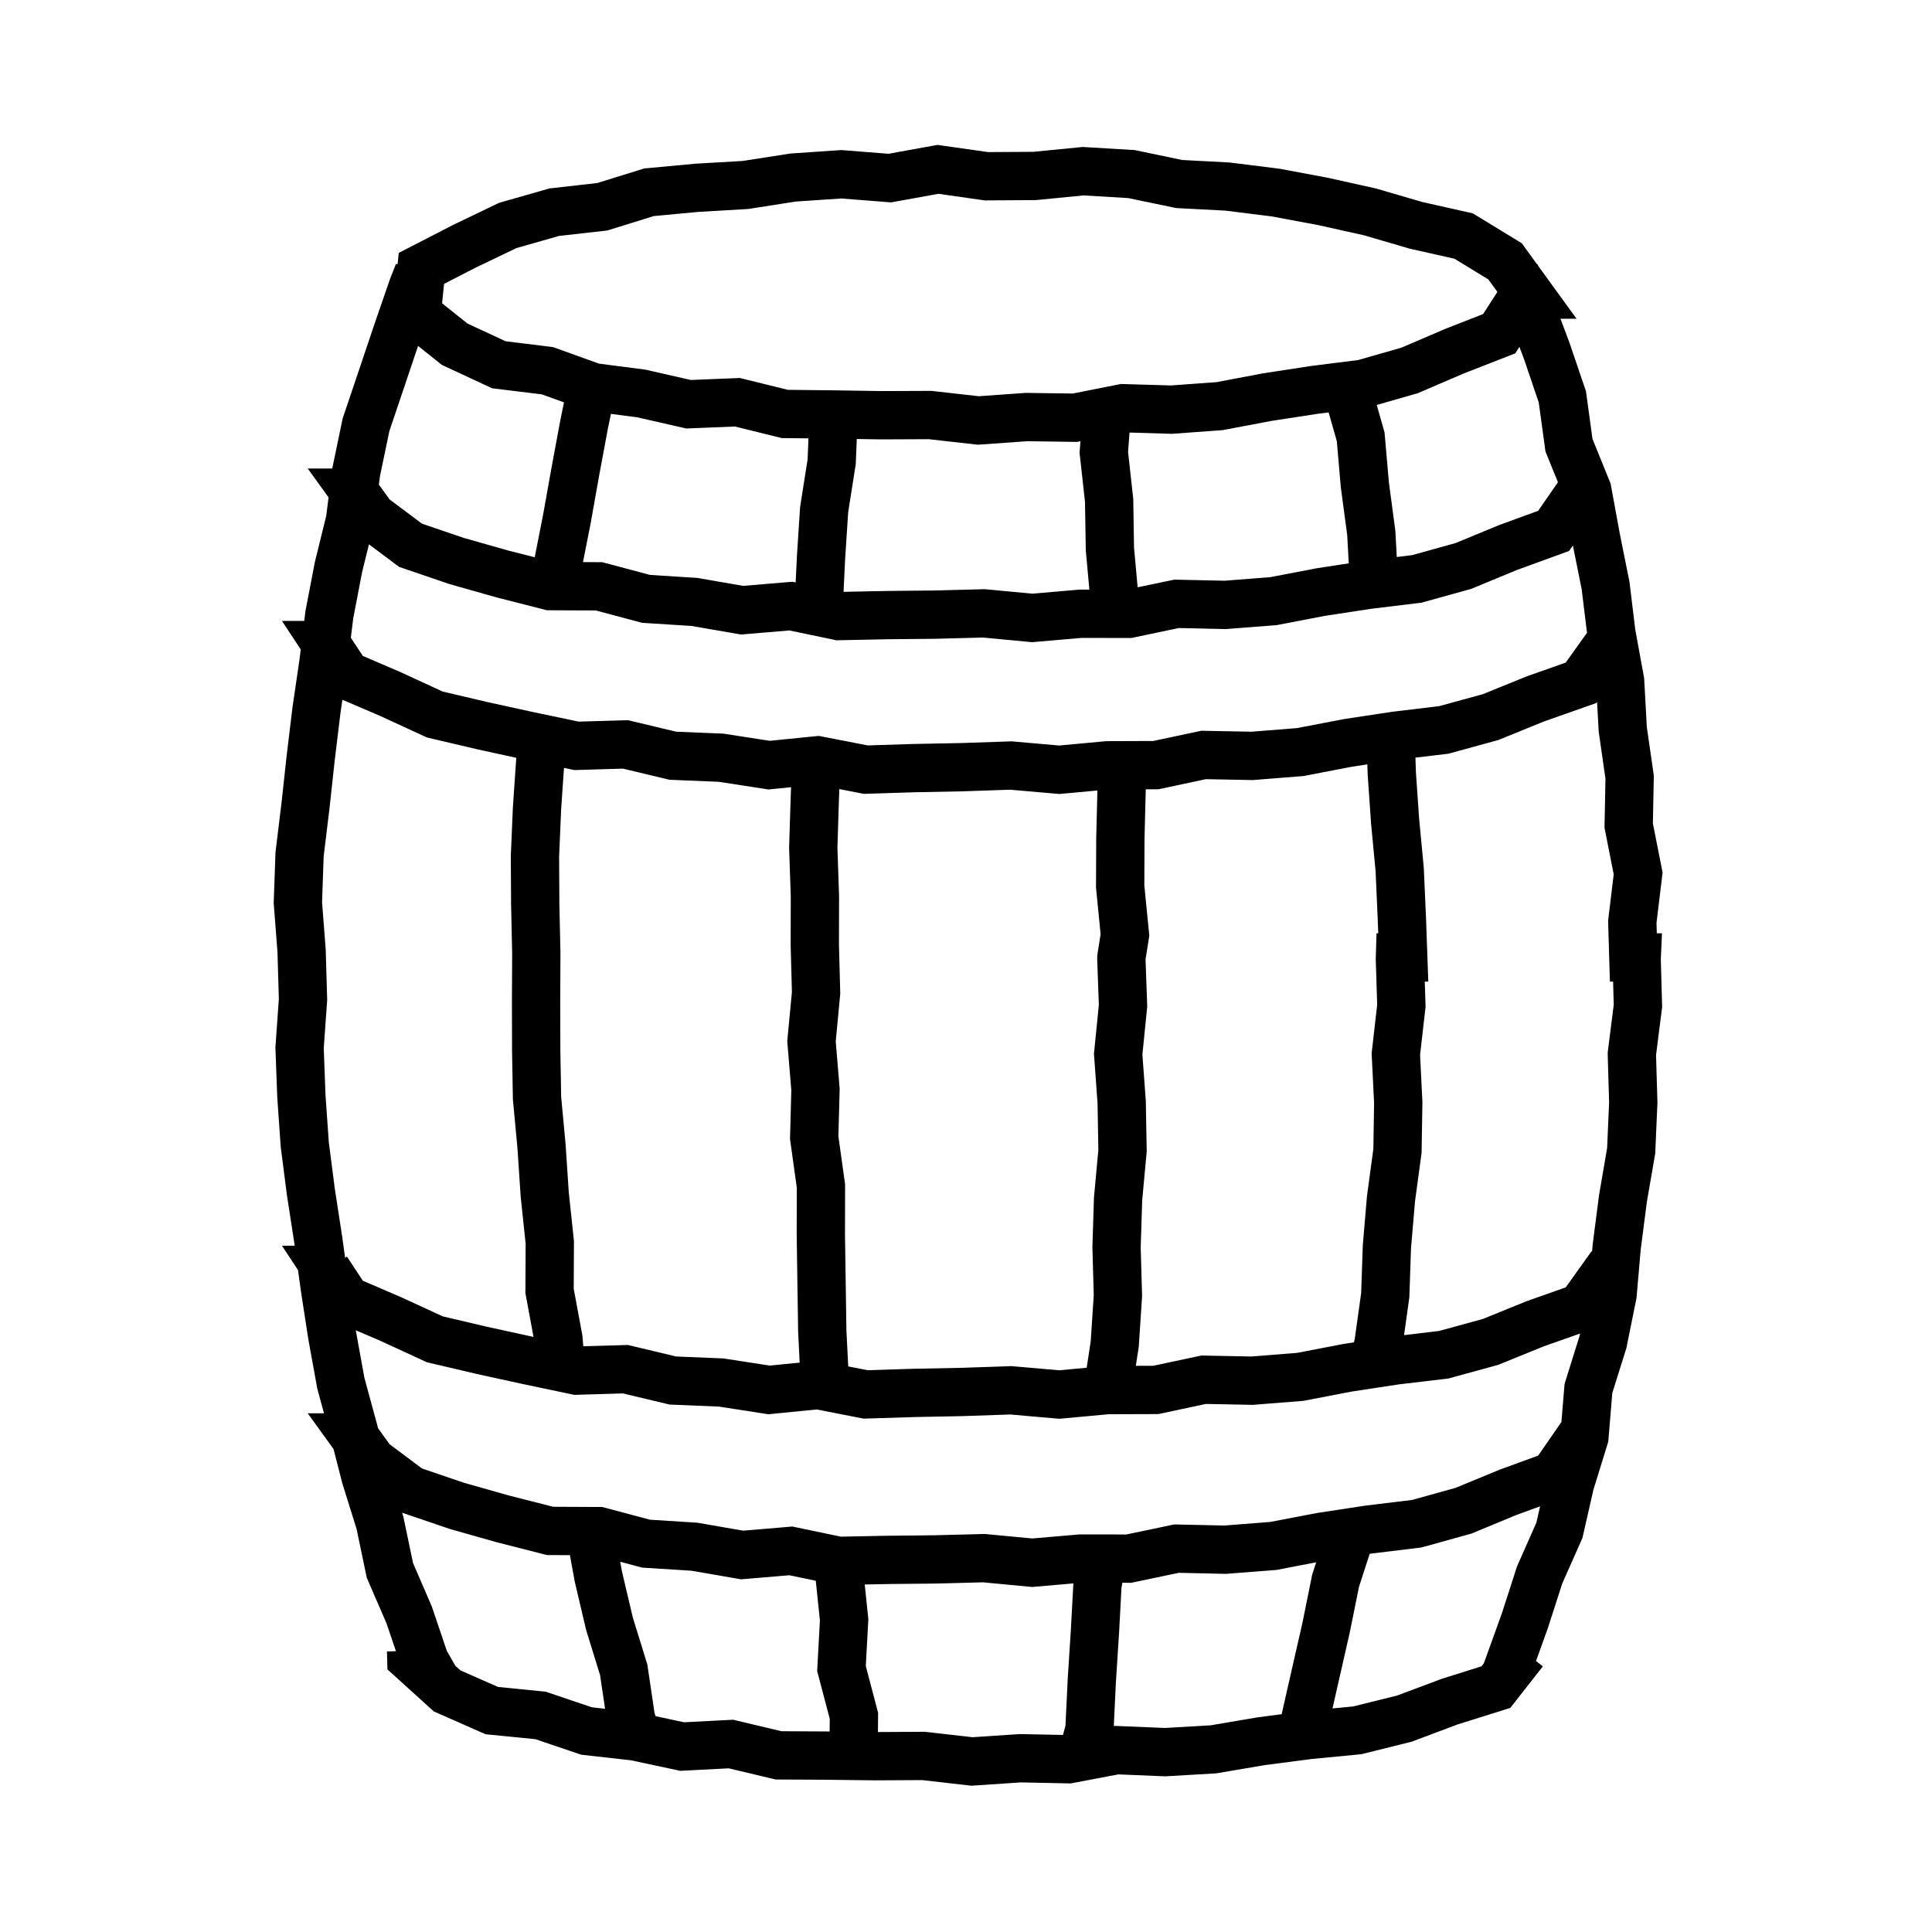 <svg width="120" height="120" viewBox="0 0 120 120" fill="none" xmlns="http://www.w3.org/2000/svg">
<path d="M58.473 9.034L61.368 9.447L64.181 9.43L67.128 9.141L67.245 9.129L67.363 9.136L70.363 9.314L70.473 9.32L70.581 9.343L73.433 9.938L76.314 10.089L76.369 10.092L76.422 10.099L79.399 10.47L79.444 10.476L79.489 10.483L82.435 11.034L82.46 11.039L82.485 11.045L85.416 11.696L85.464 11.707L85.511 11.721L88.337 12.546L91.236 13.197L91.478 13.251L91.689 13.381L94.263 14.952L94.519 15.108L94.695 15.351L95.459 16.403H95.495L95.555 16.535L96.193 17.415L97.923 19.797H96.925L97.478 21.275L97.487 21.298L97.494 21.319L98.461 24.167L98.508 24.304L98.527 24.446L98.912 27.261L99.981 29.898L100.039 30.041L100.066 30.191L100.603 33.12L101.194 36.062L101.206 36.118L101.213 36.176L101.569 39.102L102.103 42.023L102.12 42.116L102.125 42.211L102.286 45.145L102.705 48.059L102.722 48.179L102.72 48.301L102.664 51.147L103.221 53.96L103.267 54.193L103.238 54.431L102.888 57.324L102.907 57.968H103.229L103.158 59.535L103.156 59.575L103.235 62.433L103.238 62.548L103.224 62.662L102.86 65.534L102.945 68.43L102.947 68.484L102.944 68.539L102.814 71.539L102.811 71.635L102.794 71.728L102.29 74.65L101.908 77.607L101.653 80.543L101.646 80.628L101.629 80.71L101.033 83.656L101.019 83.732L100.994 83.808L100.142 86.524L99.906 89.379L99.893 89.542L99.845 89.698L98.973 92.518L98.318 95.391L98.286 95.533L98.227 95.666L97.036 98.349L96.136 101.137L96.12 101.184L95.405 103.168L95.829 103.501L94.092 105.717L93.805 106.082L93.361 106.222L90.533 107.109L87.753 108.152L87.672 108.183L87.588 108.203L84.667 108.929L84.561 108.956L84.45 108.967L81.465 109.255L78.555 109.634L75.618 110.134L75.536 110.147L75.453 110.152L72.455 110.326L72.381 110.331L72.307 110.328L69.464 110.21L66.658 110.742L66.504 110.771L66.348 110.769L63.407 110.708L60.471 110.905L60.335 110.914L60.2 110.899L57.285 110.565L54.374 110.581L54.36 110.582L54.348 110.581L51.348 110.544V110.543L48.351 110.529L48.179 110.528L48.011 110.488L45.262 109.834L42.447 109.979L42.25 109.99L42.057 109.948L39.182 109.334L36.265 109.007L36.105 108.988L35.952 108.938L33.254 108.024L30.398 107.74L30.16 107.717L29.941 107.621L27.165 106.396L26.942 106.299L26.763 106.136L24.54 104.12L24.064 103.69L24.048 103.05L24.035 102.575L24.593 102.56L24.01 100.838L22.843 98.14L22.782 98L22.751 97.852L22.148 94.968L21.274 92.17L21.263 92.133L21.254 92.096L20.716 90.003L19.114 87.783H20.124L19.725 86.316L19.708 86.254L19.696 86.189L19.16 83.235L19.156 83.217L19.153 83.197L18.695 80.23L18.693 80.218L18.691 80.205L18.511 78.889L17.512 77.372H18.303L18.283 77.231L18.284 77.23L17.829 74.285L17.826 74.266L17.823 74.247L17.44 71.267L17.435 71.224L17.432 71.18L17.223 68.186L17.221 68.161L17.22 68.137L17.109 65.136L17.106 65.056L17.112 64.975L17.32 62.04L17.235 59.145L17.007 56.18L17 56.097L17.003 56.013L17.108 53.009L17.11 52.943L17.118 52.879L17.48 49.912H17.48L17.805 46.931L17.807 46.913L18.166 43.94L18.169 43.922L18.171 43.903L18.602 40.968L18.679 40.338L17.512 38.565H18.898L18.968 37.995L18.974 37.945L18.983 37.897L19.549 34.951L19.556 34.913L19.565 34.875L20.262 32.044L20.408 30.895L19.114 29.101H20.637L20.639 29.087L20.651 29.029L21.263 26.086L21.281 25.997L21.31 25.912L22.27 23.065L23.227 20.222L23.23 20.211L24.209 17.374L24.23 17.315L24.589 16.403H24.695L24.768 15.707L25.489 15.336L28.15 13.967L28.169 13.957L28.188 13.948L30.89 12.651L31.005 12.596L31.127 12.562L34.015 11.737L34.135 11.703L34.258 11.69L37.101 11.367L39.856 10.512L40.006 10.465L40.162 10.45L43.155 10.171L43.182 10.168L43.208 10.167L46.125 9.998L49.032 9.545L49.097 9.535L49.162 9.53L52.157 9.328L52.267 9.321L52.375 9.329L55.19 9.551L57.994 9.043L58.232 9L58.473 9.034ZM58.145 98.357L58.133 98.358H58.12L55.13 98.387L55.131 98.388L53.71 98.416L53.922 100.454L53.935 100.572L53.928 100.69L53.776 103.48L54.489 106.188L54.541 106.383L54.539 106.583L54.53 107.58L57.359 107.565H57.448L57.537 107.575L60.407 107.902L63.272 107.711L63.337 107.707L63.402 107.708L66.022 107.76L66.178 107.194L66.314 104.355L66.314 104.343V104.331L66.507 101.334L66.669 98.352V98.349L64.24 98.558L64.106 98.569L63.971 98.557L61.055 98.281L58.145 98.357ZM38.632 97.607L39.305 100.466L40.174 103.278L40.208 103.388L40.225 103.501L40.651 106.38L40.717 106.594L42.489 106.973L45.325 106.827L45.541 106.816L45.75 106.866L48.536 107.529L51.373 107.544H51.385L51.53 107.545L51.537 106.758L50.815 104.018L50.756 103.79L50.769 103.555L50.926 100.646L50.669 98.183L49.029 97.841L46.22 98.078L46.028 98.094L45.838 98.061L42.954 97.561L40.033 97.377L39.885 97.367L39.741 97.329L38.522 97.003L38.632 97.607ZM79.377 97.494L79.295 97.51L79.211 97.517L76.215 97.75L76.141 97.756L76.065 97.754L73.221 97.69L70.424 98.277L70.27 98.31L70.114 98.309L69.713 98.308L69.658 98.609L69.502 101.512L69.501 101.519V101.525L69.31 104.498L69.18 107.211L69.247 107.198L69.419 107.205L72.362 107.327L75.194 107.163L78.081 106.672L78.11 106.667L78.14 106.663L79.606 106.472L80.231 103.718V103.717L80.894 100.809L81.485 97.885L81.503 97.801L81.529 97.72L81.75 97.038L79.377 97.494ZM25.033 94.142L25.055 94.211L25.069 94.281L25.655 97.086L26.792 99.715L26.816 99.772L26.836 99.829L27.753 102.539L28.282 103.465L28.596 103.749L30.933 104.779L33.723 105.057L33.893 105.074L34.055 105.129L36.762 106.043L37.582 106.135L37.273 104.05L36.422 101.295L36.407 101.246L36.395 101.196L35.707 98.274L35.698 98.237L35.692 98.2L35.398 96.593L34.159 96.588L33.974 96.587L33.794 96.542L30.874 95.797L30.855 95.792L30.836 95.787L27.945 94.968L27.908 94.957L27.871 94.944L25.02 93.973L24.976 93.957L25.033 94.142ZM94.215 94.086L91.475 95.22L91.391 95.255L91.304 95.279L88.404 96.085L88.296 96.115L88.184 96.129L85.196 96.492L85.074 96.51L84.408 98.566L83.831 101.42L83.823 101.455L83.157 104.383L82.763 106.114L84.049 105.99L86.779 105.312L89.516 104.288L89.554 104.273L89.593 104.261L92.018 103.498L92.162 103.312L92.284 102.984L93.297 100.168L94.204 97.357L94.228 97.283L94.26 97.211L95.426 94.579L95.657 93.56L94.215 94.086ZM22.116 82.73L22.635 85.585L23.408 88.425L23.414 88.446L23.481 88.709L24.201 89.707L26.213 91.211L28.812 92.096L31.615 92.89L34.355 93.588L37.214 93.601H37.407L37.595 93.651L40.37 94.392L43.22 94.572L43.302 94.577L43.382 94.591L46.161 95.072L48.996 94.834L49.215 94.815L49.429 94.86L52.233 95.445L55.07 95.389H55.086L58.066 95.358L61.069 95.28L61.16 95.278L61.25 95.286L64.118 95.557L66.982 95.311L67.047 95.305H67.113L69.963 95.308L72.773 94.72L72.942 94.685L73.114 94.689L76.054 94.753L78.895 94.531L81.767 93.981L81.823 93.972L84.789 93.519L84.834 93.514L87.709 93.164L90.407 92.414L93.105 91.3L93.134 91.288L93.164 91.277L95.539 90.41L96.877 88.476L96.982 88.323L97.166 86.111L97.18 85.945L97.231 85.786L98.107 82.985L98.139 82.829L95.887 83.623L93.147 84.737L93.064 84.772L92.978 84.795L90.068 85.592L89.961 85.621L89.851 85.635L86.905 85.984L83.953 86.433L81.047 86.992L80.965 87.008L80.883 87.015L77.892 87.252L77.817 87.258L77.743 87.257L74.9 87.201L72.105 87.798L71.952 87.83L71.797 87.831L68.864 87.84L65.93 88.111L65.796 88.123L65.661 88.111L62.745 87.856L59.833 87.956L59.822 87.957H59.81L56.825 88.015L53.821 88.109L53.653 88.115L53.487 88.083L50.723 87.544L47.92 87.823L47.73 87.843L47.542 87.814L44.652 87.366L41.727 87.245L41.583 87.239L41.441 87.205L38.692 86.548L35.855 86.632L35.677 86.638L35.503 86.601L32.557 85.983L32.544 85.981L29.608 85.339L29.585 85.333L26.664 84.647L26.517 84.612L26.38 84.55L23.645 83.29V83.289L22.1 82.626L22.116 82.73ZM52.106 49.714L52.014 52.654L52.115 55.614L52.116 55.642V55.669L52.109 58.665L52.188 61.632L52.19 61.723L52.181 61.812L51.909 64.68L52.147 67.546L52.153 67.627L52.151 67.709L52.074 70.582L52.476 73.457L52.49 73.561V73.667L52.484 76.671L52.483 76.67L52.528 79.645L52.572 82.626L52.685 84.87L53.894 85.106L56.731 85.017H56.749L59.73 84.958L62.734 84.856L62.825 84.853L62.916 84.86L65.79 85.111L67.496 84.953L67.746 83.312L67.935 80.435L67.852 77.512L67.85 77.466L67.852 77.421L67.947 74.418L67.949 74.374L67.953 74.329L68.221 71.418L68.171 68.538L67.957 65.581L67.947 65.452L67.96 65.323L68.251 62.419L68.151 59.621L68.15 59.587L68.151 59.553L68.152 59.453L68.153 59.343L68.17 59.233L68.361 58.023L68.084 55.219L68.076 55.143V55.065L68.088 52.067V52.052L68.089 52.035L68.16 49.149L68.153 49.099L65.93 49.305L65.796 49.316L65.661 49.305L62.745 49.05L59.833 49.149L59.822 49.15H59.81L56.825 49.208L53.821 49.303L53.653 49.309L53.487 49.276L52.133 49.012L52.106 49.714ZM83.953 47.626L81.047 48.185L80.965 48.201L80.883 48.208L77.892 48.445L77.817 48.451L77.743 48.45L74.9 48.395L72.105 48.991L71.952 49.023L71.797 49.024L71.164 49.025L71.163 49.105L71.088 52.111L71.076 54.995L71.366 57.92L71.385 58.112L71.356 58.303L71.152 59.587L71.253 62.42L71.256 62.522L71.246 62.623L70.957 65.496L71.167 68.367L71.17 68.408V68.45L71.223 71.45L71.224 71.532L71.216 71.613L70.944 74.555L70.851 77.475L70.935 80.435L70.936 80.505L70.933 80.575L70.736 83.572L70.731 83.637L70.723 83.699L70.549 84.834L71.627 84.831L74.447 84.231L74.616 84.195L74.789 84.198L77.731 84.255L80.564 84.029L83.438 83.478L83.466 83.473L83.495 83.468L84.095 83.376L84.147 83.159L84.544 80.317L84.644 77.395L84.645 77.358L84.648 77.32L84.902 74.327L84.906 74.29L84.911 74.253L85.302 71.358L85.347 68.51L85.201 65.542L85.195 65.42L85.209 65.299L85.539 62.41L85.452 59.615L85.45 59.57L85.452 59.524L85.455 59.425L85.497 57.968H85.605L85.572 57.081L85.44 54.106L85.161 51.166L85.159 51.148L85.158 51.128L84.951 48.141L84.949 48.113L84.948 48.086L84.928 47.477L83.953 47.626ZM34.853 50.283L34.727 53.217L34.744 56.154L34.81 59.157V59.197L34.797 62.204L34.804 65.196H34.803L34.855 68.125L35.128 71.05L35.13 71.07L35.131 71.09L35.327 74.049L35.641 77.012L35.649 77.094L35.648 77.177L35.635 80.05L36.159 82.875L36.172 82.946L36.179 83.019L36.23 83.619L38.806 83.545L39.004 83.539L39.197 83.585L41.996 84.254L44.858 84.372L44.942 84.376L45.025 84.389L47.812 84.819L49.669 84.634L49.575 82.742L49.574 82.717L49.573 82.69L49.528 79.69L49.484 76.689V76.664L49.49 73.765L49.087 70.876L49.069 70.753L49.072 70.629L49.15 67.717L48.908 64.797L48.898 64.664L48.91 64.532L49.187 61.616L49.109 58.7V58.658L49.116 55.685L49.015 52.711L49.013 52.661L49.014 52.612L49.108 49.61V49.601L49.135 48.895L47.92 49.017L47.73 49.036L47.542 49.007L44.652 48.56L41.727 48.438L41.583 48.433L41.441 48.398L38.692 47.741L35.855 47.825L35.677 47.831L35.503 47.794L35.03 47.694L34.853 50.283ZM21.14 44.338L20.785 47.273L20.462 50.237L20.461 50.246L20.46 50.256L20.104 53.181L20.004 56.037L20.229 58.955L20.231 58.99L20.232 59.025L20.32 62.028L20.323 62.103L20.317 62.179L20.109 65.103L20.217 68.009L20.422 70.93L20.794 73.827L21.252 76.798L21.254 76.811L21.256 76.822L21.434 78.122L21.548 78.048L22.536 79.549L24.865 80.549L24.884 80.557L24.901 80.565L27.497 81.761L30.273 82.413L33.138 83.039L32.66 80.462L32.635 80.323V80.182L32.648 77.24L32.342 74.34L32.339 74.311L32.337 74.281L32.141 71.328L31.862 68.34L31.857 68.284L31.856 68.228L31.804 65.227V65.203L31.797 62.2V62.19L31.811 59.223L31.745 56.221L31.744 56.208V56.196L31.727 53.19V53.153L31.729 53.116L31.858 50.115L31.859 50.097L31.861 50.077L32.066 47.083L32.067 47.069L29.608 46.532L29.585 46.526L26.664 45.841L26.517 45.806L26.38 45.743L23.645 44.483V44.482L21.267 43.463L21.14 44.338ZM99.14 43.67L98.693 43.827L95.887 44.816L93.147 45.931L93.064 45.965L92.978 45.988L90.068 46.785L89.961 46.815L89.851 46.828L87.915 47.058L87.945 47.965L88.147 50.882L88.432 53.872L88.436 53.91L88.436 53.948L88.569 56.948L88.57 56.961L88.658 59.415L88.714 60.968H88.495L88.541 62.427L88.545 62.536L88.532 62.645L88.203 65.518L88.346 68.402L88.348 68.45L88.347 68.499L88.3 71.501L88.299 71.59L88.287 71.679L87.888 74.625L87.641 77.528L87.539 80.508L87.536 80.586L87.525 80.663L87.209 82.928L89.385 82.668L92.098 81.925L94.802 80.827L94.834 80.814L94.867 80.803L97.249 79.962L98.62 78.044L98.839 77.738L98.888 77.714L98.926 77.284L98.929 77.253L98.933 77.222L99.318 74.243L99.322 74.212L99.328 74.182L99.821 71.308L99.944 68.465L99.858 65.509L99.856 65.393L99.87 65.276L100.232 62.403L100.193 60.968H99.994L99.951 59.513L99.886 57.306L99.883 57.192L99.895 57.081L100.23 54.307L99.69 51.57L99.659 51.411L99.662 51.25L99.718 48.366L99.308 45.51L99.299 45.444L99.295 45.379L99.196 43.59L99.14 43.67ZM22.49 35.538L21.939 38.413L21.791 39.61L22.536 40.742L24.865 41.742L24.884 41.75L24.901 41.759L27.497 42.954L30.273 43.606L33.171 44.24H33.172L35.944 44.821L38.806 44.738L39.004 44.732L39.197 44.778L41.996 45.447L44.858 45.565L44.942 45.569L45.025 45.582L47.812 46.013L50.644 45.73L50.862 45.709L51.079 45.751L53.894 46.299L56.731 46.21H56.749L59.73 46.151L62.734 46.049L62.825 46.046L62.916 46.054L65.79 46.305L68.65 46.041L68.717 46.035L68.783 46.034L71.627 46.024L74.447 45.425L74.616 45.389L74.789 45.392L77.731 45.448L80.564 45.223L83.438 44.672L83.466 44.666L83.495 44.661L86.461 44.212L86.484 44.208L86.508 44.205L89.385 43.861L92.098 43.118L94.802 42.02L94.834 42.008L94.867 41.996L97.249 41.155L98.571 39.304L98.24 36.595L97.695 33.882L97.463 34.22L97.015 34.384L94.215 35.403L91.475 36.537L91.391 36.572L91.304 36.597L88.404 37.402L88.296 37.433L88.184 37.446L85.196 37.81L82.298 38.251L79.377 38.812L79.295 38.827L79.211 38.834L76.215 39.067L76.141 39.073L76.065 39.071L73.221 39.008L70.424 39.595L70.27 39.627L70.114 39.626L67.182 39.622L64.24 39.875L64.106 39.887L63.971 39.874L61.055 39.599L58.145 39.675L58.133 39.676H58.12L55.13 39.704L55.131 39.705L52.125 39.766L51.955 39.77L51.788 39.734L49.029 39.158L46.22 39.395L46.028 39.411L45.838 39.379L42.954 38.879L40.033 38.694L39.885 38.685L39.741 38.647L37.008 37.917L34.159 37.905L33.974 37.904L33.794 37.859L30.874 37.114L30.855 37.109L30.836 37.105L27.945 36.285L27.908 36.274L27.871 36.262L25.02 35.29L24.795 35.214L24.605 35.072L22.916 33.81L22.49 35.538ZM53.156 28.742L53.152 28.829L53.139 28.915L52.681 31.82L52.491 34.756L52.394 36.759L55.07 36.706H55.086L58.066 36.676L61.069 36.598L61.16 36.596L61.25 36.603L64.118 36.874L66.982 36.628L67.047 36.622H67.662L67.444 34.224L67.439 34.168L67.439 34.112L67.391 31.179L67.069 28.26L67.054 28.12L67.064 27.98L67.108 27.407L67.064 27.417L66.908 27.448L66.75 27.446L63.813 27.404L60.871 27.612L60.734 27.622L60.598 27.607L57.682 27.278L54.769 27.291H54.738L53.216 27.267L53.156 28.742ZM81.874 25.698L78.967 26.144L76.035 26.699L75.951 26.715L75.866 26.722L72.869 26.94L72.793 26.945L72.716 26.943L70.158 26.867L70.066 28.067L70.381 30.919L70.388 30.989L70.39 31.06L70.436 34.006L70.661 36.478L72.773 36.037L72.942 36.002L73.114 36.006L76.054 36.07L78.895 35.849L81.767 35.299L81.823 35.289L83.773 34.991L83.678 33.241L83.288 30.326L83.283 30.292L83.28 30.257L83.032 27.404L82.525 25.616L81.874 25.698ZM37.747 26.677L37.206 29.582L36.68 32.536L36.678 32.549L36.675 32.562L36.21 34.913L37.214 34.918H37.407L37.595 34.969L40.37 35.709L43.22 35.89L43.302 35.895L43.382 35.908L46.161 36.39L48.996 36.151L49.215 36.133L49.419 36.175L49.496 34.587V34.574L49.497 34.562L49.691 31.564L49.696 31.496L49.706 31.429L50.162 28.53L50.215 27.227L48.732 27.212L48.559 27.21L48.39 27.169L45.645 26.491L42.826 26.606L42.626 26.614L42.432 26.57L39.565 25.917L37.947 25.707L37.747 26.677ZM25.113 24.023V24.023L24.183 26.779L23.6 29.579L23.533 30.099L24.201 31.024L26.213 32.528L28.812 33.413L31.615 34.207L33.212 34.613L33.731 31.981L34.254 29.056L34.256 29.045L34.803 26.099L34.806 26.083L34.81 26.068L35.031 24.992L33.648 24.494L30.799 24.145L30.564 24.116L30.348 24.016L27.607 22.74L27.445 22.664L27.306 22.553L25.967 21.485L25.113 24.023ZM94.117 21.946L93.665 22.123L90.894 23.206L88.15 24.385L88.064 24.423L87.972 24.448L85.512 25.153L85.958 26.722L85.996 26.858L86.009 27.001L86.267 29.965L86.659 32.899L86.667 32.957L86.67 33.015L86.756 34.597L87.709 34.481L90.407 33.731L93.105 32.617L93.134 32.605L93.164 32.595L95.539 31.727L96.766 29.953L96.062 28.216L95.991 28.042L95.966 27.856L95.574 24.996L94.661 22.308L94.375 21.545L94.117 21.946ZM55.537 12.536L55.347 12.571L55.153 12.556L52.249 12.328L49.428 12.519L46.523 12.973L46.452 12.983L46.38 12.987L43.383 13.161L40.6 13.422L37.858 14.274L37.723 14.316L37.582 14.332L34.72 14.655L32.073 15.41L29.5 16.645L27.583 17.631L27.458 18.838L29.036 20.096L31.399 21.195L34.184 21.538L34.351 21.559L34.51 21.615L37.204 22.586L40.019 22.95L40.09 22.96L40.16 22.976L42.904 23.601L45.738 23.486L45.952 23.477L46.159 23.528L48.937 24.213L51.774 24.244H51.782L54.778 24.29L57.754 24.278L57.841 24.277L57.929 24.287L60.795 24.61L63.658 24.407L63.722 24.403L63.785 24.404L66.633 24.443L69.453 23.884L69.62 23.851L69.79 23.855L72.732 23.941L75.564 23.735L78.434 23.192L78.459 23.186L78.485 23.183L81.45 22.729L81.471 22.726L81.491 22.724L84.355 22.364L87.053 21.591L89.728 20.443L89.75 20.434L89.772 20.425L92.12 19.506L93.005 18.129L92.444 17.356L90.337 16.069L87.63 15.462L87.584 15.451L87.538 15.438L84.718 14.614L81.874 13.981L78.977 13.44L76.107 13.082L73.159 12.928L73.045 12.922L72.932 12.898L70.07 12.302L67.301 12.138L64.408 12.422L64.34 12.428L64.272 12.429L61.274 12.447H61.163L61.054 12.432L58.289 12.038L55.537 12.536Z" fill="black"/>
</svg>
